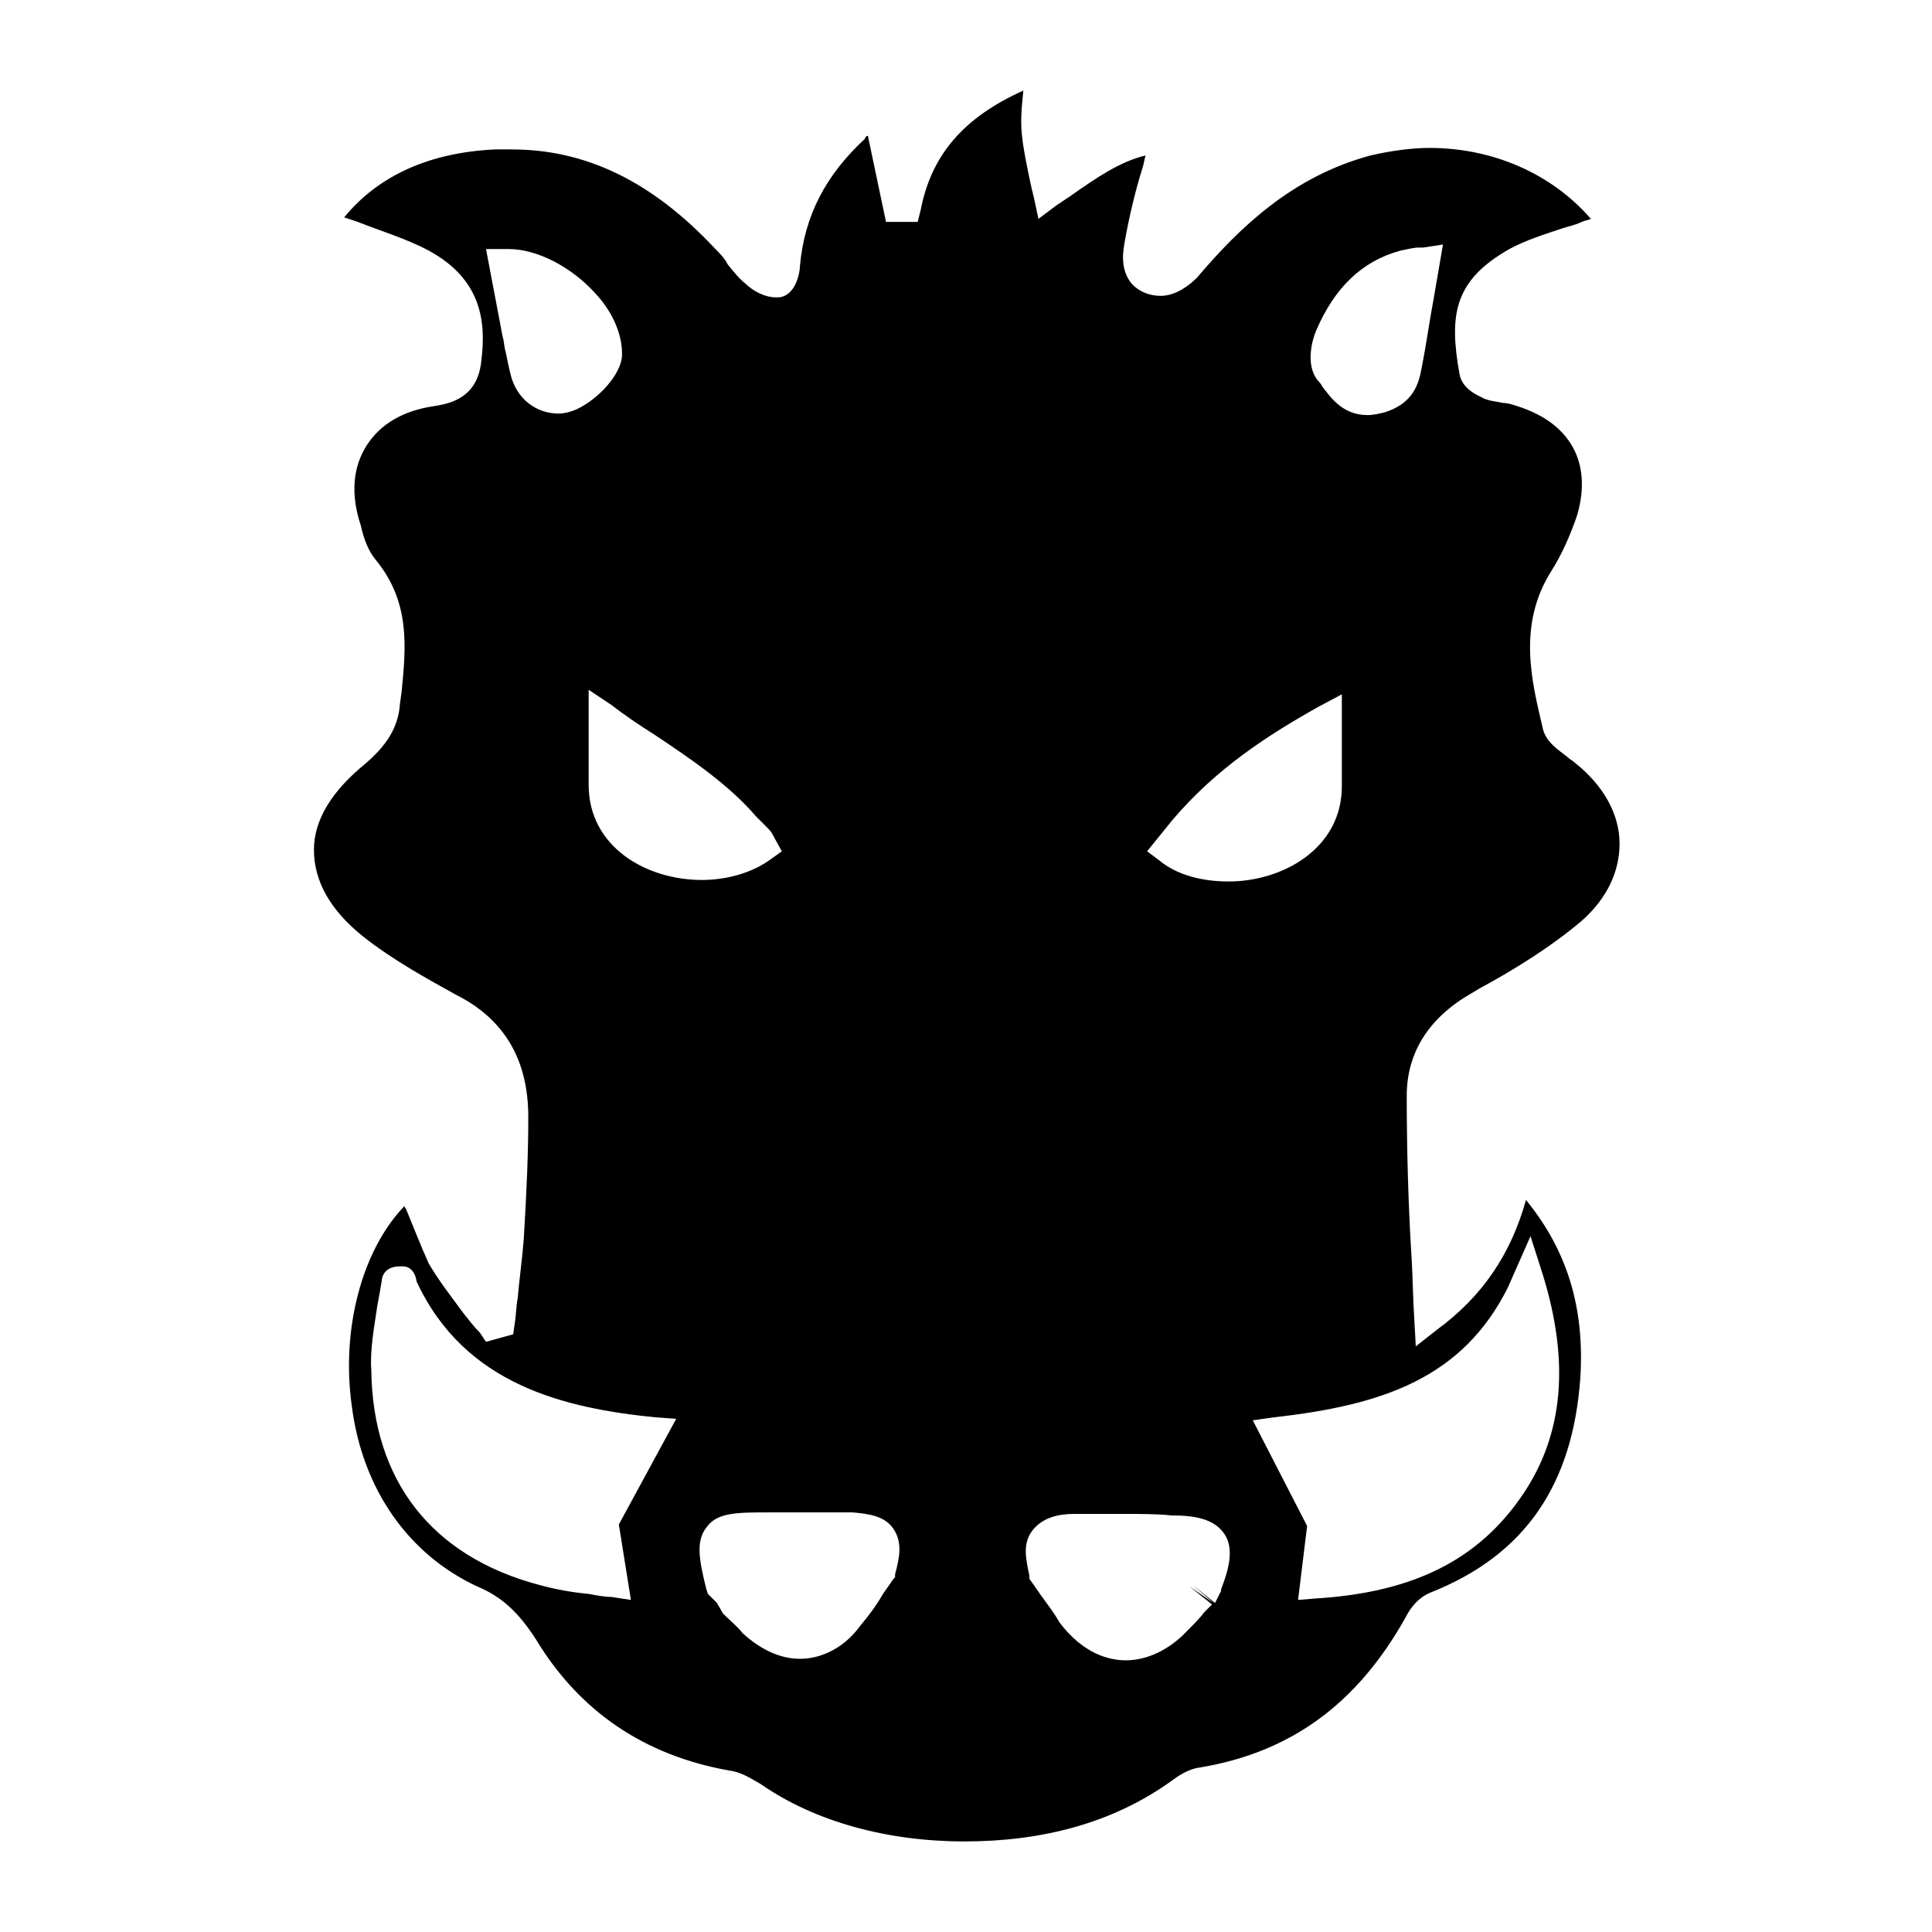 <svg viewBox="0 0 128 128">
	<g>
		<path d="M63.9,122c-5.1,0-9.9-1.3-13.5-3.8c-0.7-0.4-1.3-0.8-2.1-0.9c-5.6-1-9.9-3.9-12.8-8.7
			c-1.1-1.7-2.2-2.8-3.9-3.5c-4.5-2.1-7.6-6.4-8.3-12c-0.7-5.1,0.7-10.3,3.5-13.2c0,0.1,0.1,0.2,0.1,0.2c0.5,1.2,1,2.5,1.5,3.6
			c0.7,1.2,1.5,2.2,2.3,3.3c0.4,0.5,0.7,0.9,1.1,1.3l0.4,0.6l1.8-0.5l0.1-0.7c0.1-0.6,0.1-1.2,0.2-1.7c0.1-1.2,0.3-2.6,0.4-3.9
			c0.2-3.3,0.3-5.7,0.3-8.1c0-3.8-1.6-6.5-4.8-8.1c-1.8-1-4.2-2.3-6.2-3.9c-2.1-1.7-3.2-3.6-3.2-5.7c0-2,1.2-3.9,3.4-5.7
			c1.4-1.2,2.2-2.4,2.3-4l0.1-0.7c0.3-3,0.6-6-1.7-8.8c-0.5-0.6-0.8-1.4-1-2.3c-0.7-2.1-0.5-3.9,0.4-5.3c0.9-1.4,2.4-2.3,4.5-2.6
			c1.3-0.2,2.9-0.7,3.1-3.1c0.3-2.5,0-5.3-3.5-7.2c-1.5-0.8-3.2-1.3-4.7-1.9c-0.3-0.1-0.6-0.2-0.9-0.3c2.3-2.8,5.7-4.3,10-4.5
			c0.4,0,0.7,0,1.1,0c4.9,0,9.3,2.1,13.5,6.6c0.3,0.3,0.6,0.6,0.8,1c0.4,0.5,0.8,1,1.2,1.3c0.4,0.4,1.2,0.9,2,0.9h0.2
			c1.1-0.1,1.4-1.6,1.4-2.1c0.3-3.3,1.7-6,4.3-8.4C57.3,9.1,57.4,9,57.5,9l1.2,5.7h2.1l0.2-0.8c0.7-3.6,2.8-6.1,6.8-7.9
			c-0.1,1-0.2,1.9-0.1,2.9c0.1,1,0.3,1.9,0.5,2.9c0.1,0.5,0.2,0.9,0.3,1.3l0.3,1.4l1.2-0.9l0.9-0.6c1.7-1.2,3.3-2.3,5-2.7
			c-0.1,0.3-0.1,0.5-0.2,0.8c-0.5,1.6-0.9,3.3-1.2,5c-0.2,1.1-0.1,1.9,0.4,2.6c0.3,0.4,1,0.9,2,0.9c1,0,1.9-0.7,2.4-1.2
			c2.8-3.3,6.3-6.7,11.5-8.1c1.3-0.3,2.7-0.5,3.9-0.5c4.2,0,8.1,1.7,10.7,4.7c-0.2,0.1-0.4,0.1-0.6,0.2c-0.4,0.2-0.9,0.3-1.2,0.4
			c-1.2,0.4-2.5,0.8-3.6,1.4c-3.7,2.1-4,4.4-3.3,8.3c0.2,1.1,1.5,1.5,1.6,1.6c0.5,0.2,0.9,0.2,1.3,0.3c0.3,0,0.6,0.1,0.9,0.2
			c3.5,1.1,5,3.7,4,7.2c-0.4,1.2-1,2.6-1.7,3.7c-2.3,3.6-1.3,7.4-0.6,10.4c0.2,1,1.1,1.5,1.7,2c0.1,0.1,0.3,0.2,0.4,0.3
			c1.9,1.5,3,3.4,3,5.4c0,1.8-0.8,3.6-2.5,5.1c-2,1.7-4.4,3.2-6.8,4.5l-0.5,0.3c-2.8,1.6-4.3,3.9-4.3,6.8c0,3.5,0.1,7.1,0.3,10.4
			c0.1,1.4,0.1,2.9,0.2,4.4l0.1,1.8l1.4-1.1c3-2.2,4.9-5,5.9-8.6c2.7,3.3,3.9,7.1,3.6,11.8c-0.5,7-3.6,11.7-9.9,14.2
			c-1,0.4-1.5,1.3-1.7,1.7c-3.2,5.7-7.6,8.9-13.6,9.9c-0.8,0.1-1.5,0.6-1.9,0.9C73.7,120.8,69,122,63.9,122z M47.9,106.9
			c0.5,0.5,1,0.9,1.3,1.3c1.2,1.1,2.5,1.7,3.8,1.7c1.5,0,3-0.8,4-2.2c0.6-0.7,1.1-1.4,1.5-2.1c0.2-0.3,0.5-0.7,0.7-1l0.1-0.1v-0.2
			c0.3-1.1,0.5-2.1-0.1-3c-0.6-0.9-1.7-1-2.7-1.1c-0.9,0-1.6,0-2.5,0c-0.8,0-1.5,0-2.3,0H51c-2.2,0-3.5,0-4.2,1
			c-0.7,0.9-0.5,2.1,0,4.1l0.1,0.3l0.6,0.6l0,0L47.9,106.9z M74.3,100.3c-1.1,0-2,0-3.1,0c-1,0-2.1,0.2-2.8,1.1c-0.7,0.9-0.4,2-0.2,3
			v0.2c0,0,0.5,0.7,0.7,1c0.5,0.7,0.9,1.2,1.3,1.9c1.6,2.1,3.3,2.5,4.4,2.5c1.4,0,2.9-0.7,4.1-2c0.4-0.4,0.8-0.8,1.1-1.2l0.5-0.5
			l-1.5-1.2l1.6,1.1l-1.4-1.2l1.5,1.2l0.4-0.8v-0.1c0.5-1.3,0.9-2.7,0.2-3.7c-0.7-1-2-1.2-3.5-1.2C76.7,100.3,75.5,100.3,74.3,100.3z
			 M26.5,83.9c-1.1,0-1.2,0.8-1.2,0.9c-0.1,0.6-0.2,1.2-0.3,1.7c-0.2,1.4-0.5,2.9-0.4,4.3c0.1,7.3,4,12.3,11.1,14.2
			c1.1,0.3,2.2,0.5,3.3,0.6c0.5,0.1,1.1,0.2,1.5,0.2l1.3,0.2l-0.8-5l3.8-7l-1.4-0.1c-5.9-0.6-12.6-2.1-15.8-9c-0.1-0.7-0.5-1-0.9-1
			C26.8,83.9,26.7,83.9,26.5,83.9z M86,106l1.2-0.1c6.5-0.4,10.8-2.6,13.7-6.9c2.7-4,3.1-8.8,1.3-14.6l-0.8-2.5l-1.5,3.4
			c-3,6-8.3,7.8-15.5,8.6L83,94.1l3.6,7L86,106z M39,52c0,4.1,3.8,6.3,7.5,6.3c1.7,0,3.4-0.5,4.6-1.4l0.7-0.5l-0.5-0.9
			c-0.1-0.2-0.2-0.4-0.4-0.6c-0.2-0.2-0.4-0.4-0.6-0.6l-0.2-0.2c-1.8-2.1-4.3-3.8-6.7-5.4c-1.1-0.7-2-1.3-2.9-2L39,45.7V52z
			 M87.4,46.8c-3.4,1.9-6.8,4.1-9.7,7.5L76,56.4l0.8,0.6c1.2,1,2.9,1.4,4.6,1.4c3.6,0,7.5-2.2,7.5-6.3V46L87.4,46.8z M32.2,16.5
			l1.1,5.8c0.1,0.3,0.1,0.7,0.2,1c0.1,0.5,0.2,1,0.3,1.4c0.4,1.8,1.8,2.7,3.2,2.7c0.4,0,0.7-0.1,1-0.2c1.3-0.5,3-2.1,3.2-3.5
			c0.1-1.3-0.5-2.9-1.7-4.2c-1.6-1.8-3.9-3-5.8-3l0,0L32.2,16.5z M94.3,16.4H94c-0.3,0-0.7,0.1-1.2,0.2c-2.6,0.7-4.4,2.5-5.6,5.3
			c-0.3,0.7-0.7,2.3,0.1,3.3c0.1,0.1,0.2,0.2,0.3,0.4c0.6,0.8,1.4,1.9,3,1.9c0.4,0,0.8-0.1,1.2-0.2c1.8-0.6,2.2-1.8,2.4-3
			c0.3-1.5,0.5-3,0.8-4.6l0.6-3.5L94.3,16.4z"/>
	</g>
</svg>
